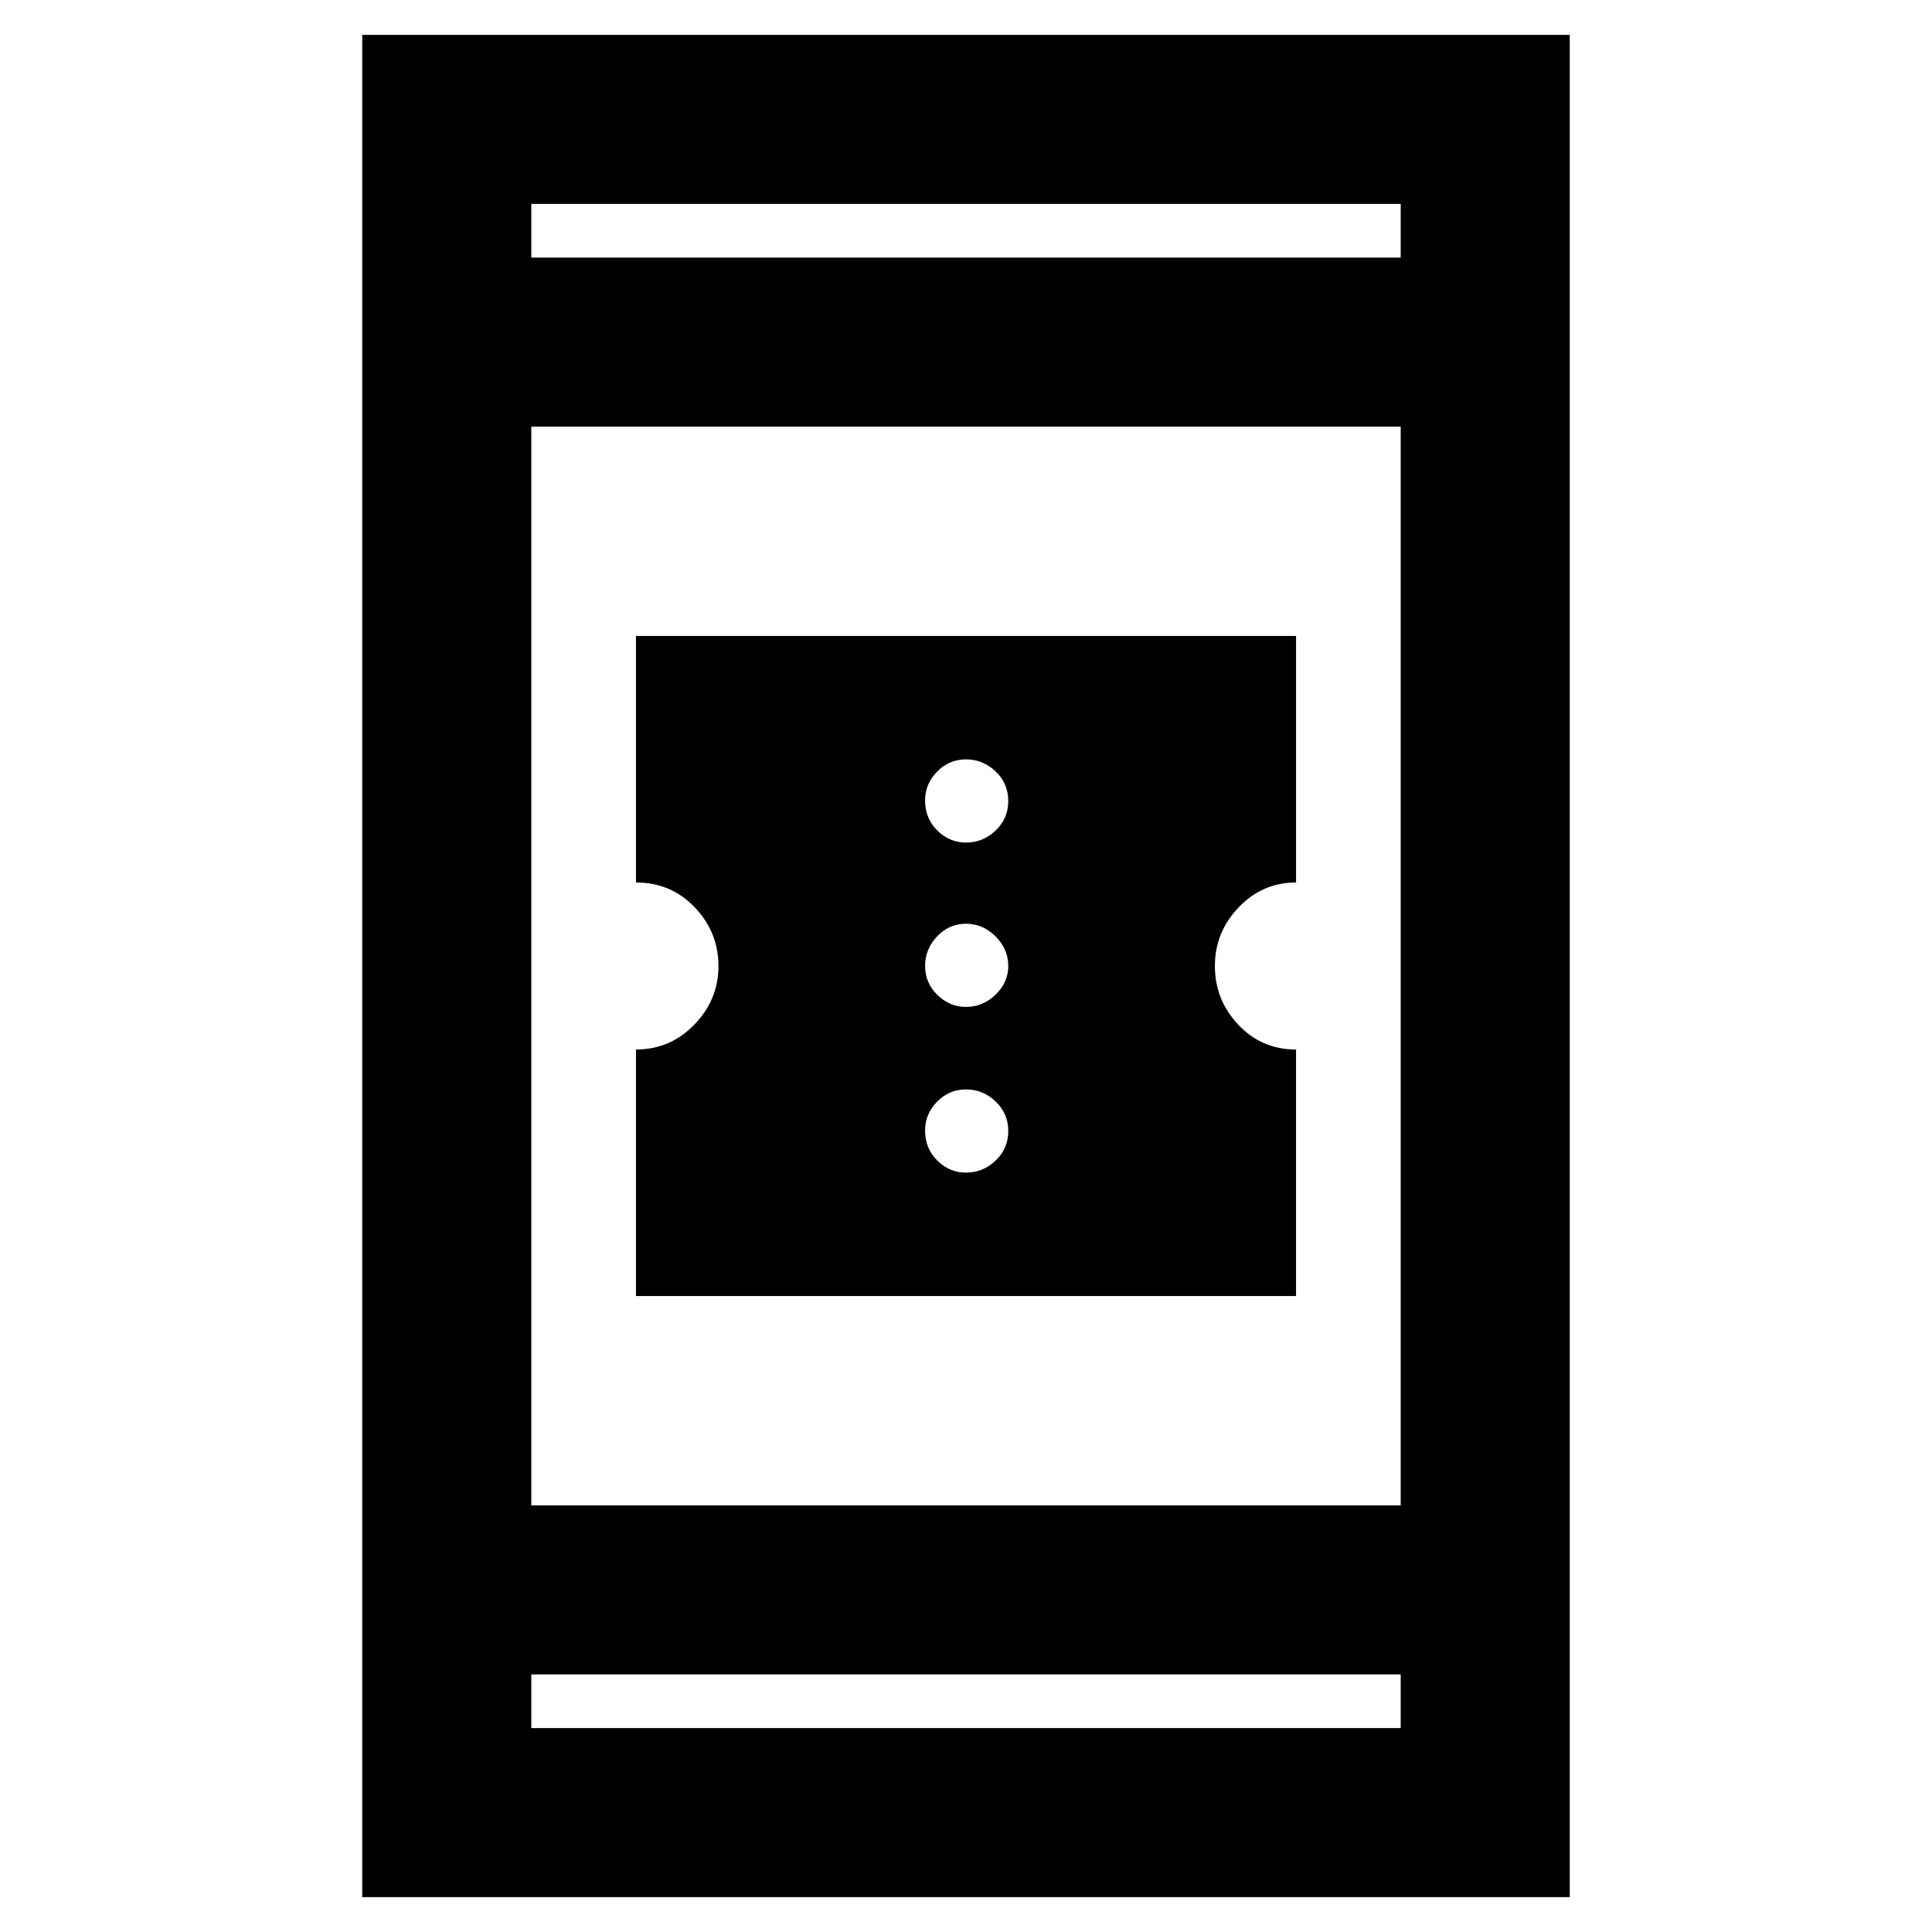 <svg xmlns="http://www.w3.org/2000/svg" height="40" viewBox="0 -960 960 960" width="40"><path d="M316-316v-122.5q17 0 29-12.36 12-12.35 12-29.14t-11.79-29.14Q333.43-521.5 316-521.5V-644h328v122.5q-16.72 0-28.53 12.36-11.8 12.35-11.8 29.14t11.59 29.14q11.6 12.36 28.74 12.36V-316H316Zm164-61.33q8.4 0 14.7-5.97 6.3-5.97 6.3-14.7t-6.3-14.7q-6.3-5.97-14.7-5.97-8.4 0-14.37 6.1-5.96 6.1-5.96 14.24 0 9.06 6.1 15.03 6.1 5.97 14.23 5.97Zm0-82.34q8.4 0 14.7-6.1 6.3-6.1 6.3-14.23 0-8.4-6.3-14.7-6.3-6.3-14.7-6.3-8.4 0-14.37 6.3-5.96 6.3-5.96 14.7 0 8.4 6.1 14.37 6.1 5.96 14.23 5.96Zm0-81.66q8.4 0 14.7-5.97 6.3-5.97 6.3-14.7t-6.3-14.7q-6.3-5.97-14.7-5.97-8.4 0-14.37 6.1-5.96 6.1-5.96 14.24 0 9.06 6.1 15.03 6.1 5.97 14.23 5.97Zm-300 524v-925.34h600v925.34H180ZM264-128v26.67h432V-128H264Zm0-84h432v-536H264v536Zm0-620h432v-26.67H264V-832Zm0 0v-26.67V-832Zm0 704v26.67V-128Z"/></svg>